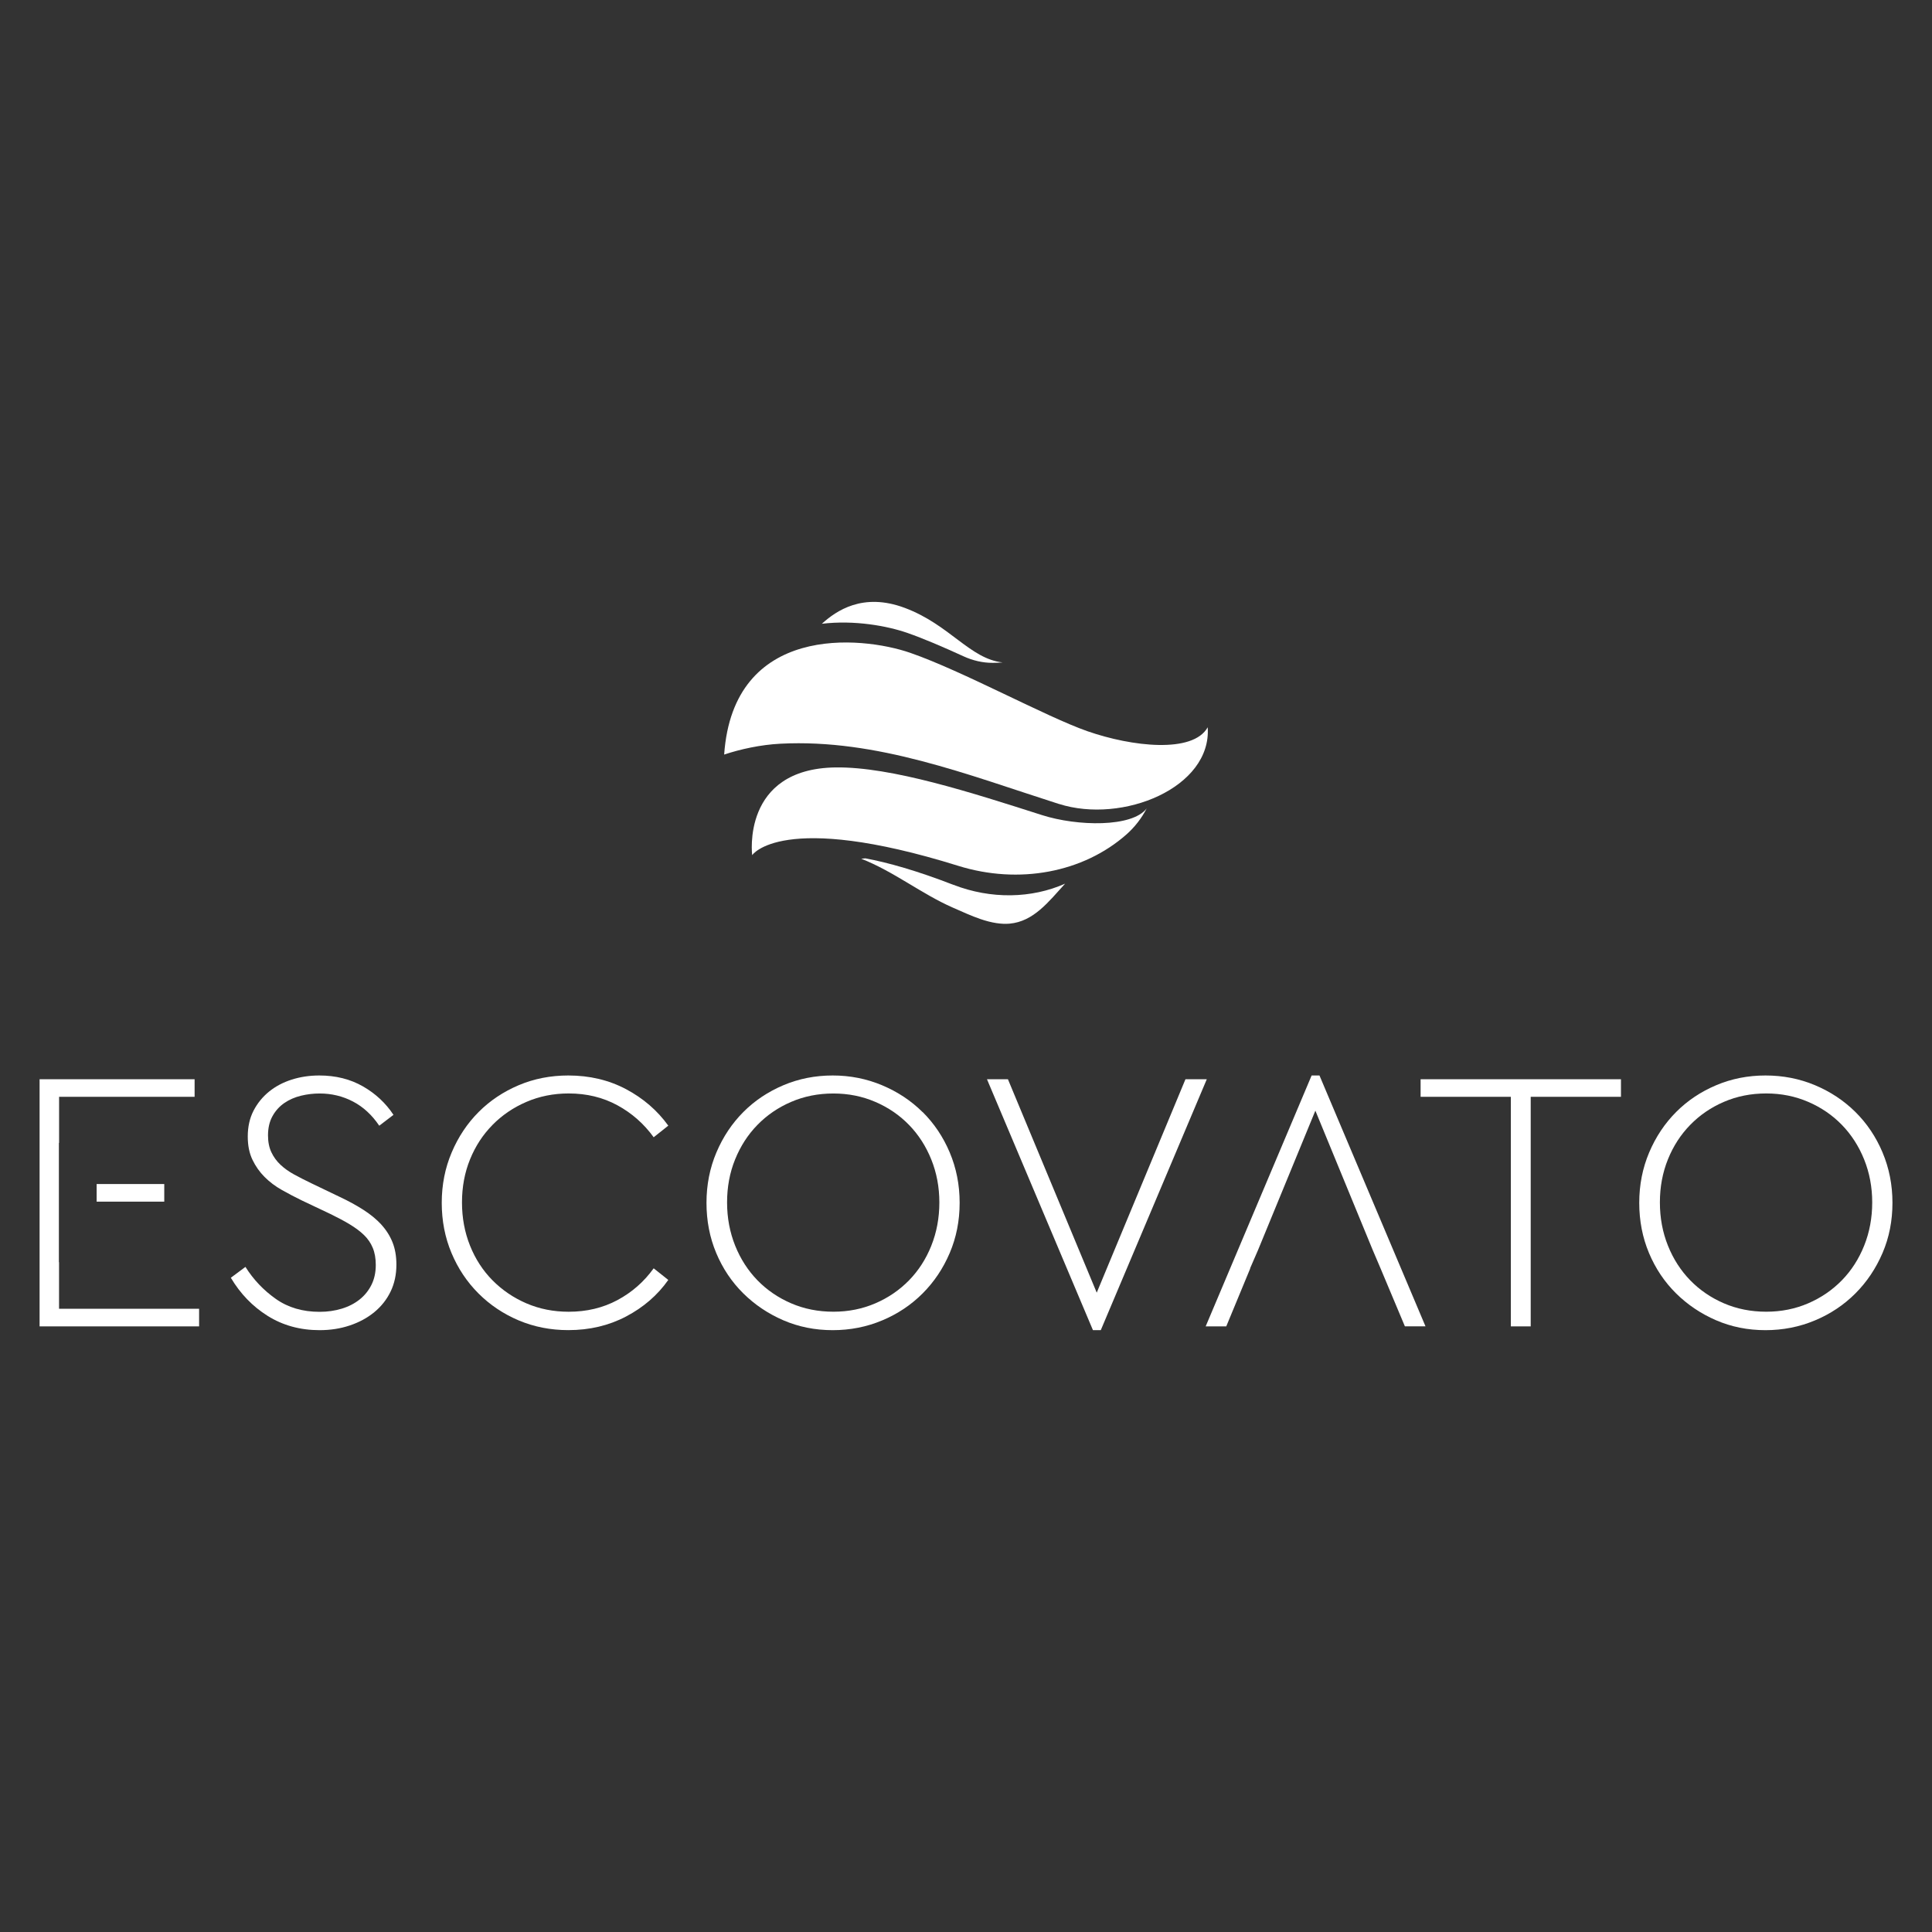 <svg xmlns="http://www.w3.org/2000/svg" xmlns:xlink="http://www.w3.org/1999/xlink" width="500" zoomAndPan="magnify" viewBox="0 0 375 375" height="500" preserveAspectRatio="xMidYMid meet" version="1.2"><rect x="0" y="0" width="375" height="375" fill="#333333" stroke="none"/><defs><clipPath id="4ccb937583"><path d="M 44.645 208.742 L 77 208.742 L 77 258.402 L 44.645 258.402 Z M 44.645 208.742 "/></clipPath><clipPath id="f8bf134a0a"><path d="M 74.008 237.676 C 73.059 236.66 71.914 235.711 70.555 234.84 C 69.195 233.969 67.648 233.117 65.902 232.297 L 60.449 229.68 C 59.234 229.098 58.121 228.527 57.102 227.973 C 56.086 227.422 55.199 226.789 54.449 226.086 C 53.695 225.379 53.105 224.566 52.672 223.648 C 52.238 222.73 52.02 221.641 52.02 220.379 C 52.02 218.922 52.316 217.68 52.891 216.641 C 53.469 215.602 54.234 214.75 55.184 214.098 C 56.133 213.445 57.203 212.977 58.414 212.68 C 59.629 212.383 60.836 212.246 62.051 212.246 C 64.379 212.246 66.535 212.77 68.52 213.809 C 70.508 214.848 72.199 216.41 73.613 218.5 L 76.375 216.391 C 74.871 214.113 72.898 212.27 70.449 210.867 C 67.996 209.461 65.176 208.75 61.973 208.75 C 60.086 208.75 58.301 209.016 56.633 209.547 C 54.965 210.078 53.492 210.852 52.23 211.875 C 50.973 212.898 49.965 214.129 49.211 215.586 C 48.461 217.043 48.09 218.711 48.09 220.602 C 48.09 222.344 48.395 223.848 49 225.105 C 49.605 226.367 50.391 227.48 51.359 228.453 C 52.332 229.422 53.453 230.273 54.742 230.992 C 56.035 231.715 57.324 232.398 58.629 233.027 L 64.152 235.645 C 65.555 236.328 66.805 236.988 67.891 237.648 C 68.977 238.309 69.902 238.988 70.652 239.719 C 71.402 240.445 71.973 241.281 72.359 242.223 C 72.746 243.164 72.938 244.27 72.938 245.531 C 72.938 246.988 72.656 248.27 72.102 249.383 C 71.547 250.5 70.781 251.449 69.812 252.223 C 68.84 252.996 67.695 253.594 66.359 254.004 C 65.023 254.414 63.582 254.625 62.035 254.625 C 58.742 254.625 55.902 253.793 53.531 252.113 C 51.156 250.438 49.191 248.375 47.641 245.902 L 44.805 248.012 C 46.648 251.113 49.031 253.586 51.965 255.422 C 54.902 257.258 58.258 258.184 62.035 258.184 C 64.121 258.184 66.07 257.883 67.883 257.273 C 69.695 256.668 71.289 255.809 72.648 254.695 C 74.008 253.578 75.062 252.242 75.812 250.695 C 76.562 249.148 76.941 247.402 76.941 245.461 C 76.941 243.816 76.684 242.359 76.176 241.098 C 75.668 239.84 74.938 238.703 74 237.684 "/></clipPath><clipPath id="bd0224b961"><path d="M 7.684 209.477 L 37.773 209.477 L 37.773 212.891 L 7.684 212.891 Z M 7.684 212.891 L 11.469 212.891 L 11.469 221.836 L 7.684 221.836 Z M 7.684 221.836 L 11.43 221.836 L 11.43 244.992 L 7.684 244.992 Z M 7.684 244.992 L 11.461 244.992 L 11.461 254.035 L 7.684 254.035 Z M 7.684 254.035 L 38.645 254.035 L 38.645 257.449 L 7.684 257.449 Z M 7.684 254.035 "/></clipPath><clipPath id="d060c023b5"><path d="M 18.758 229.824 L 31.883 229.824 L 31.883 233.238 L 18.758 233.238 Z M 18.758 229.824 "/></clipPath><clipPath id="f35f20222b"><path d="M 140.324 124.531 L 234.488 124.531 L 234.488 157.379 L 140.324 157.379 Z M 140.324 124.531 "/></clipPath><clipPath id="14dfae147e"><path d="M 205.516 156.035 C 217.918 159.996 235.23 152.855 234.414 141.164 C 231.559 146.293 219.711 144.941 211.055 141.922 C 202.988 139.102 186.859 130.246 176.691 126.719 C 167.059 123.375 142.332 121.09 140.559 146.461 C 143.645 145.43 147.629 144.547 151.504 144.352 C 170.223 143.387 187.809 150.391 205.516 156.043 "/></clipPath><clipPath id="c13c6637ff"><path d="M 159.484 116.59 L 194.797 116.59 L 194.797 128.91 L 159.484 128.91 Z M 159.484 116.59 "/></clipPath><clipPath id="cc9a6905b7"><path d="M 176.125 122.852 C 179.301 123.957 183.074 125.582 186.996 127.379 C 188.785 128.199 190.727 128.668 192.691 128.66 C 193.332 128.66 193.969 128.633 194.605 128.578 C 188.246 127.879 184.355 121.266 175.629 117.996 C 167.477 114.938 162.293 118.562 159.523 121.074 C 165.852 120.316 172.223 121.492 176.125 122.852 "/></clipPath><clipPath id="2e1984f6ef"><path d="M 145.797 148.891 L 222.719 148.891 L 222.719 169.969 L 145.797 169.969 Z M 145.797 148.891 "/></clipPath><clipPath id="fd4de75d98"><path d="M 186 168.059 C 197.77 171.723 210.258 169.371 218.648 161.961 C 220.246 160.547 221.59 158.816 222.57 156.914 C 219.746 160.617 209.125 160.402 202.254 158.211 C 188.664 153.871 173.043 148.812 162.203 148.957 C 143.844 149.191 145.996 165.988 145.996 165.988 C 145.996 165.988 151.633 157.348 186 168.059 "/></clipPath><clipPath id="090dcae814"><path d="M 167.148 166.41 L 206.84 166.41 L 206.84 179.551 L 167.148 179.551 Z M 167.148 166.41 "/></clipPath><clipPath id="23de17e87b"><path d="M 185.07 171.754 C 177.945 168.992 172.344 167.422 167.969 166.602 C 167.703 166.625 167.43 166.648 167.164 166.68 C 173.484 169.152 178.879 173.508 184.926 176.16 C 186.781 176.98 188.613 177.809 190.266 178.375 C 192.52 179.152 194.422 179.418 195.949 179.281 C 200.629 178.871 203.543 175.016 206.734 171.52 C 200.234 174.402 192.375 174.574 185.074 171.746 "/></clipPath><clipPath id="b7092c46c6"><path d="M 85.734 208.742 L 129.832 208.742 L 129.832 258.18 L 85.734 258.18 Z M 85.734 208.742 "/></clipPath><clipPath id="085f6dfd6b"><path d="M 95.59 218.348 C 97.457 216.457 99.648 214.961 102.168 213.879 C 104.688 212.793 107.426 212.238 110.383 212.238 C 113.875 212.238 117.023 213.004 119.832 214.531 C 122.637 216.055 124.988 218.125 126.879 220.742 L 129.715 218.488 C 127.582 215.531 124.844 213.172 121.508 211.402 C 118.168 209.637 114.43 208.75 110.309 208.75 C 106.871 208.75 103.656 209.379 100.68 210.637 C 97.707 211.898 95.105 213.629 92.906 215.836 C 90.703 218.043 88.953 220.66 87.672 223.688 C 86.387 226.715 85.742 229.977 85.742 233.457 C 85.742 236.941 86.371 240.195 87.633 243.199 C 88.891 246.203 90.637 248.82 92.867 251.051 C 95.098 253.281 97.699 255.027 100.68 256.289 C 103.664 257.547 106.871 258.176 110.309 258.176 C 114.43 258.176 118.168 257.297 121.539 255.52 C 124.906 253.746 127.629 251.395 129.715 248.434 L 126.879 246.18 C 124.988 248.801 122.637 250.855 119.832 252.355 C 117.023 253.859 113.867 254.609 110.383 254.609 C 107.426 254.609 104.688 254.062 102.176 252.98 C 99.664 251.895 97.465 250.398 95.598 248.512 C 93.73 246.621 92.273 244.383 91.234 241.789 C 90.195 239.195 89.672 236.402 89.672 233.391 C 89.672 230.379 90.188 227.602 91.234 225.031 C 92.281 222.457 93.73 220.234 95.598 218.348 "/></clipPath><clipPath id="59a2fed6f4"><path d="M 137 208.742 L 186.395 208.742 L 186.395 258.402 L 137 258.402 Z M 137 208.742 "/></clipPath><clipPath id="cecbf122e6"><path d="M 180.773 241.781 C 179.734 244.375 178.293 246.613 176.449 248.504 C 174.605 250.391 172.43 251.887 169.91 252.973 C 167.391 254.059 164.676 254.602 161.77 254.602 C 158.812 254.602 156.078 254.059 153.562 252.973 C 151.043 251.887 148.855 250.391 147.02 248.504 C 145.184 246.613 143.734 244.375 142.695 241.781 C 141.656 239.188 141.125 236.395 141.125 233.391 C 141.125 230.387 141.641 227.602 142.688 225.031 C 143.734 222.457 145.168 220.234 147.012 218.348 C 148.855 216.457 151.035 214.961 153.555 213.879 C 156.07 212.793 158.812 212.246 161.762 212.246 C 164.668 212.246 167.383 212.793 169.902 213.879 C 172.422 214.961 174.605 216.457 176.441 218.348 C 178.277 220.234 179.727 222.48 180.766 225.066 C 181.805 227.656 182.328 230.43 182.328 233.391 C 182.328 236.395 181.805 239.195 180.766 241.789 M 179.059 215.844 C 176.828 213.633 174.211 211.906 171.207 210.645 C 168.203 209.387 165.016 208.75 161.625 208.75 C 158.234 208.75 155.047 209.379 152.066 210.637 C 149.086 211.898 146.488 213.629 144.289 215.836 C 142.09 218.043 140.336 220.66 139.055 223.688 C 137.773 226.715 137.129 229.977 137.129 233.465 C 137.129 236.957 137.758 240.203 139.016 243.207 C 140.277 246.211 142.02 248.812 144.25 251.023 C 146.48 253.23 149.07 254.977 152.027 256.258 C 154.988 257.539 158.18 258.184 161.625 258.184 C 165.016 258.184 168.211 257.555 171.223 256.293 C 174.234 255.035 176.844 253.289 179.074 251.059 C 181.305 248.828 183.059 246.211 184.34 243.207 C 185.621 240.203 186.266 236.957 186.266 233.465 C 186.266 229.977 185.621 226.723 184.34 223.688 C 183.059 220.652 181.297 218.043 179.074 215.836 "/></clipPath><clipPath id="3db30ff61d"><path d="M 191.52 209.41 L 234.277 209.41 L 234.277 258.18 L 191.52 258.18 Z M 191.52 209.41 "/></clipPath><clipPath id="90e36c98c4"><path d="M 230.098 209.477 L 212.875 250.906 L 195.637 209.477 L 191.57 209.477 L 212.137 258.176 L 213.664 258.176 L 234.238 209.477 Z M 230.098 209.477 "/></clipPath><clipPath id="6f0df01b15"><path d="M 275.738 209.477 L 314.629 209.477 L 314.629 212.891 L 275.738 212.891 Z M 293.254 212.891 L 297.109 212.891 L 297.109 257.449 L 293.254 257.449 Z M 293.254 212.891 "/></clipPath><clipPath id="51712771e9"><path d="M 318.012 208.742 L 367.453 208.742 L 367.453 258.402 L 318.012 258.402 Z M 318.012 208.742 "/></clipPath><clipPath id="9a48c3780d"><path d="M 361.832 241.781 C 360.793 244.375 359.352 246.613 357.508 248.504 C 355.664 250.391 353.484 251.887 350.969 252.973 C 348.449 254.059 345.734 254.602 342.828 254.602 C 339.867 254.602 337.129 254.059 334.609 252.973 C 332.09 251.887 329.906 250.391 328.07 248.504 C 326.234 246.613 324.785 244.375 323.746 241.781 C 322.707 239.188 322.184 236.395 322.184 233.383 C 322.184 230.371 322.707 227.594 323.746 225.023 C 324.785 222.449 326.227 220.227 328.07 218.34 C 329.914 216.449 332.09 214.953 334.609 213.871 C 337.129 212.785 339.867 212.238 342.828 212.238 C 345.734 212.238 348.449 212.785 350.969 213.871 C 353.484 214.953 355.672 216.449 357.508 218.34 C 359.344 220.227 360.793 222.473 361.832 225.059 C 362.871 227.648 363.395 230.426 363.395 233.383 C 363.395 236.387 362.871 239.188 361.832 241.781 M 365.398 223.68 C 364.117 220.652 362.355 218.035 360.125 215.828 C 357.895 213.621 355.277 211.891 352.273 210.629 C 349.27 209.371 346.066 208.75 342.676 208.75 C 339.285 208.75 336.098 209.379 333.117 210.637 C 330.133 211.898 327.539 213.629 325.34 215.836 C 323.141 218.043 321.387 220.66 320.105 223.688 C 318.824 226.715 318.176 229.977 318.176 233.465 C 318.176 236.957 318.809 240.203 320.066 243.207 C 321.328 246.211 323.07 248.812 325.301 251.023 C 327.531 253.23 330.121 254.977 333.078 256.258 C 336.035 257.539 339.23 258.184 342.676 258.184 C 346.066 258.184 349.262 257.555 352.273 256.293 C 355.285 255.035 357.895 253.289 360.125 251.059 C 362.355 248.828 364.109 246.211 365.398 243.207 C 366.688 240.203 367.324 236.957 367.324 233.465 C 367.324 229.977 366.68 226.723 365.398 223.688 "/></clipPath><clipPath id="dbb20754fa"><path d="M 234 208.742 L 276.812 208.742 L 276.812 257.512 L 234 257.512 Z M 234 208.742 "/></clipPath><clipPath id="80270d8bcf"><path d="M 254.586 208.75 L 234.02 257.449 L 238.016 257.449 L 242.668 246.211 L 242.645 246.18 L 244.191 242.617 L 255.312 215.578 L 266.438 242.617 L 267.895 246.031 L 272.688 257.441 L 276.688 257.441 L 256.109 208.75 Z M 254.586 208.75 "/></clipPath></defs><g id="7b2928beae"><g clip-rule="nonzero" clip-path="url(#4ccb937583)"><g clip-rule="nonzero" clip-path="url(#f8bf134a0a)"><path style=" stroke:none;fill-rule:nonzero;fill:#ffffff;fill-opacity:1;" d="M 3.891 204.957 L 80.723 204.957 L 80.723 261.969 L 3.891 261.969 Z M 3.891 204.957 "/></g></g><g clip-rule="nonzero" clip-path="url(#bd0224b961)"><path style=" stroke:none;fill-rule:nonzero;fill:#ffffff;fill-opacity:1;" d="M 3.891 204.957 L 80.723 204.957 L 80.723 261.969 L 3.891 261.969 Z M 3.891 204.957 "/></g><g clip-rule="nonzero" clip-path="url(#d060c023b5)"><path style=" stroke:none;fill-rule:nonzero;fill:#ffffff;fill-opacity:1;" d="M 3.891 204.957 L 80.723 204.957 L 80.723 261.969 L 3.891 261.969 Z M 3.891 204.957 "/></g><g clip-rule="nonzero" clip-path="url(#f35f20222b)"><g clip-rule="nonzero" clip-path="url(#14dfae147e)"><path style=" stroke:none;fill-rule:nonzero;fill:#ffffff;fill-opacity:1;" d="M 136.766 113.031 L 238.32 113.031 L 238.32 183.109 L 136.766 183.109 Z M 136.766 113.031 "/></g></g><g clip-rule="nonzero" clip-path="url(#c13c6637ff)"><g clip-rule="nonzero" clip-path="url(#cc9a6905b7)"><path style=" stroke:none;fill-rule:nonzero;fill:#ffffff;fill-opacity:1;" d="M 136.766 113.031 L 238.32 113.031 L 238.32 183.109 L 136.766 183.109 Z M 136.766 113.031 "/></g></g><g clip-rule="nonzero" clip-path="url(#2e1984f6ef)"><g clip-rule="nonzero" clip-path="url(#fd4de75d98)"><path style=" stroke:none;fill-rule:nonzero;fill:#ffffff;fill-opacity:1;" d="M 136.766 113.031 L 238.32 113.031 L 238.32 183.109 L 136.766 183.109 Z M 136.766 113.031 "/></g></g><g clip-rule="nonzero" clip-path="url(#090dcae814)"><g clip-rule="nonzero" clip-path="url(#23de17e87b)"><path style=" stroke:none;fill-rule:nonzero;fill:#ffffff;fill-opacity:1;" d="M 136.766 113.031 L 238.32 113.031 L 238.32 183.109 L 136.766 183.109 Z M 136.766 113.031 "/></g></g><g clip-rule="nonzero" clip-path="url(#b7092c46c6)"><g clip-rule="nonzero" clip-path="url(#085f6dfd6b)"><path style=" stroke:none;fill-rule:nonzero;fill:#ffffff;fill-opacity:1;" d="M 81.949 204.957 L 371.016 204.957 L 371.016 261.965 L 81.949 261.965 Z M 81.949 204.957 "/></g></g><g clip-rule="nonzero" clip-path="url(#59a2fed6f4)"><g clip-rule="nonzero" clip-path="url(#cecbf122e6)"><path style=" stroke:none;fill-rule:nonzero;fill:#ffffff;fill-opacity:1;" d="M 81.949 204.957 L 371.016 204.957 L 371.016 261.965 L 81.949 261.965 Z M 81.949 204.957 "/></g></g><g clip-rule="nonzero" clip-path="url(#3db30ff61d)"><g clip-rule="nonzero" clip-path="url(#90e36c98c4)"><path style=" stroke:none;fill-rule:nonzero;fill:#ffffff;fill-opacity:1;" d="M 81.949 204.957 L 371.016 204.957 L 371.016 261.965 L 81.949 261.965 Z M 81.949 204.957 "/></g></g><g clip-rule="nonzero" clip-path="url(#6f0df01b15)"><path style=" stroke:none;fill-rule:nonzero;fill:#ffffff;fill-opacity:1;" d="M 81.949 204.957 L 371.016 204.957 L 371.016 261.965 L 81.949 261.965 Z M 81.949 204.957 "/></g><g clip-rule="nonzero" clip-path="url(#51712771e9)"><g clip-rule="nonzero" clip-path="url(#9a48c3780d)"><path style=" stroke:none;fill-rule:nonzero;fill:#ffffff;fill-opacity:1;" d="M 81.949 204.957 L 371.016 204.957 L 371.016 261.965 L 81.949 261.965 Z M 81.949 204.957 "/></g></g><g clip-rule="nonzero" clip-path="url(#dbb20754fa)"><g clip-rule="nonzero" clip-path="url(#80270d8bcf)"><path style=" stroke:none;fill-rule:nonzero;fill:#ffffff;fill-opacity:1;" d="M 81.949 204.957 L 371.016 204.957 L 371.016 261.965 L 81.949 261.965 Z M 81.949 204.957 "/></g></g></g></svg>